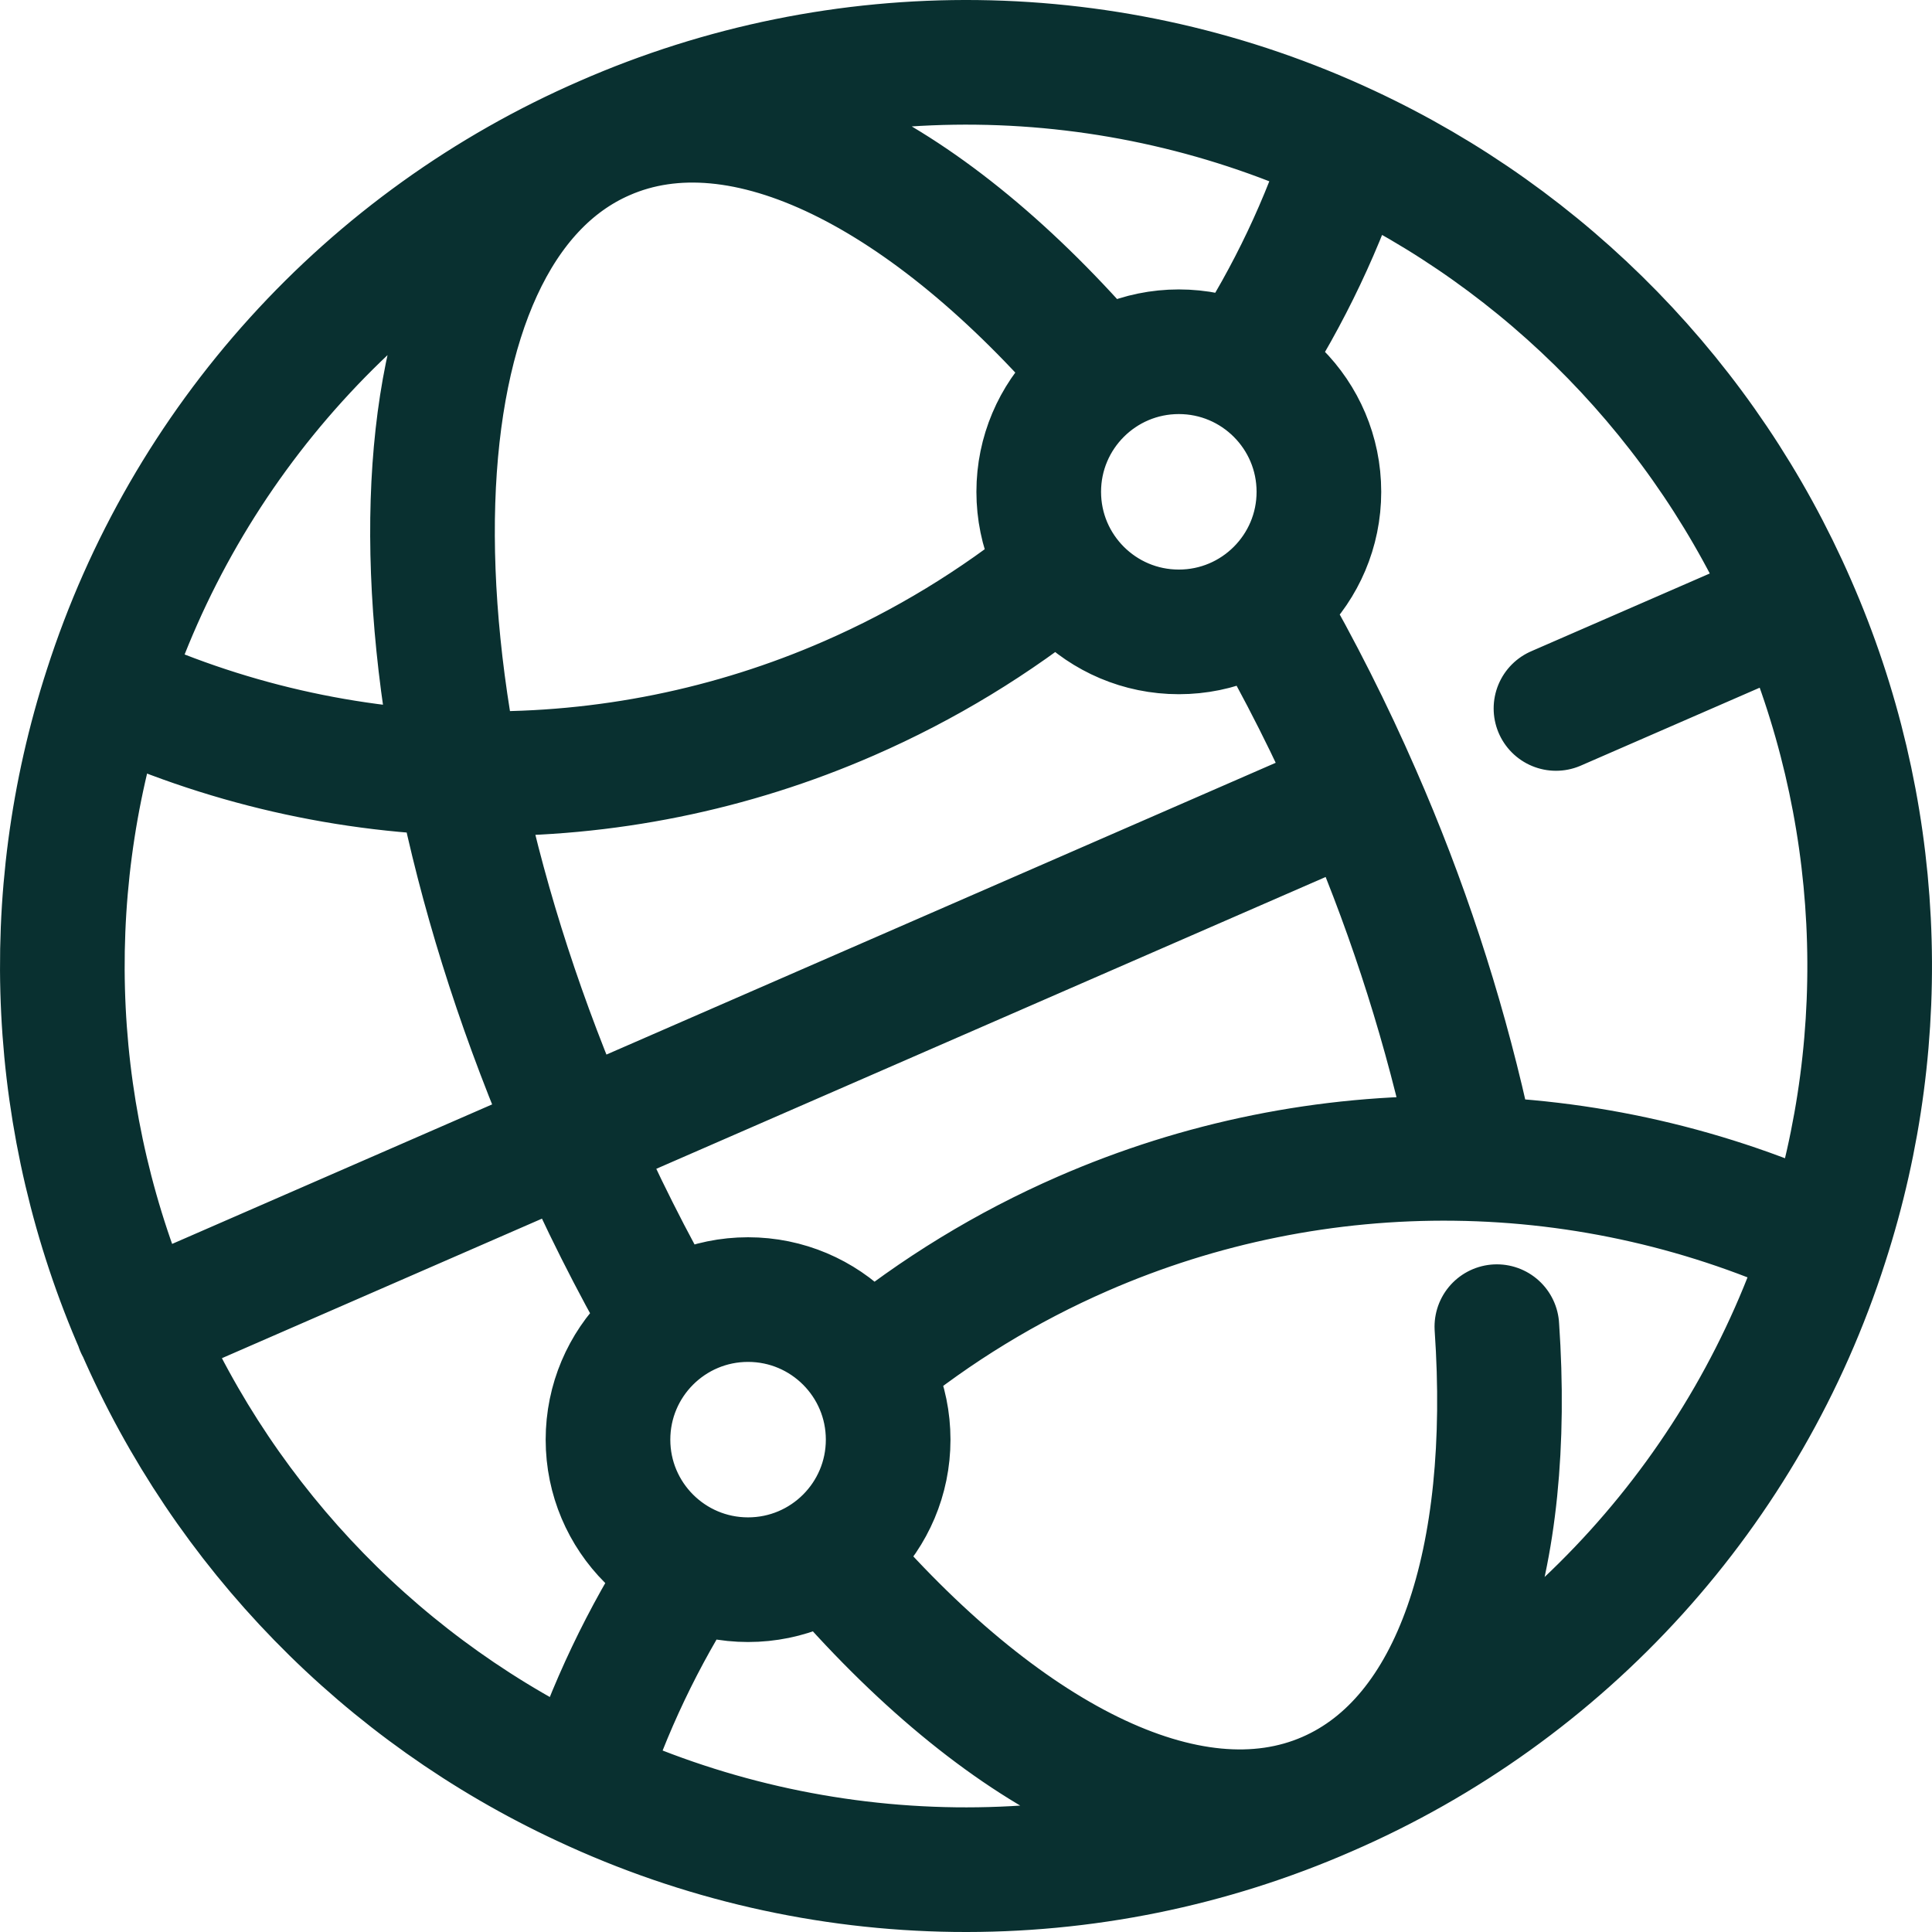 <svg width="62" height="62" viewBox="0 0 62 62" fill="none" xmlns="http://www.w3.org/2000/svg">
<path d="M3.407 22.1C1.228 28.822 1.59 36.11 4.426 42.583C7.238 49.068 12.333 54.295 18.744 57.273M3.407 22.1C4.664 18.186 6.742 14.586 9.501 11.539C12.26 8.492 15.637 6.068 19.408 4.43M3.407 22.1C7.131 23.844 11.184 24.773 15.295 24.826C19.406 24.88 23.482 24.055 27.25 22.408C29.673 21.351 31.943 19.971 33.998 18.306M19.408 4.43C23.174 2.78 27.249 1.952 31.36 2.002C35.472 2.052 39.525 2.978 43.25 4.719M19.408 4.43C12.454 7.457 11.996 21.82 18.398 36.491C19.277 38.509 20.266 40.478 21.361 42.387M19.408 4.43C23.829 2.495 29.81 5.598 35.222 11.905M43.25 4.719C49.655 7.706 54.748 12.93 57.569 19.409M43.25 4.719C42.469 7.16 41.366 9.485 39.97 11.634M57.569 19.409C60.408 25.881 60.773 33.169 58.597 39.892M57.569 19.409L49.933 22.735M58.597 39.892C57.343 43.809 55.267 47.412 52.508 50.461C49.748 53.51 46.369 55.935 42.596 57.572M58.597 39.892C54.87 38.153 50.816 37.226 46.703 37.175C42.591 37.123 38.514 37.947 34.745 39.593C32.312 40.654 30.035 42.044 27.978 43.723M42.596 57.572C38.828 59.222 34.751 60.049 30.638 59.998C26.524 59.946 22.47 59.017 18.744 57.273M42.596 57.572C46.709 55.778 48.55 50.05 48.036 42.574M42.596 57.572C38.147 59.516 32.109 56.357 26.661 49.984M18.744 57.273C19.532 54.833 20.639 52.508 22.034 50.358M40.605 19.549C41.715 21.476 42.717 23.463 43.606 25.502C45.085 28.876 46.24 32.383 47.054 35.977M43.596 25.502L4.417 42.583M42.325 15.783C42.325 18.265 40.312 20.278 37.83 20.278C35.347 20.278 33.334 18.265 33.334 15.783C33.334 13.301 35.347 11.288 37.83 11.288C40.312 11.288 42.325 13.301 42.325 15.783ZM28.502 46.2C28.502 48.682 26.489 50.694 24.006 50.694C21.523 50.694 19.511 48.682 19.511 46.2C19.511 43.717 21.523 41.705 24.006 41.705C26.489 41.705 28.502 43.717 28.502 46.2Z" stroke="#093030" stroke-width="4" stroke-linecap="round" stroke-linejoin="round"/>
</svg>
